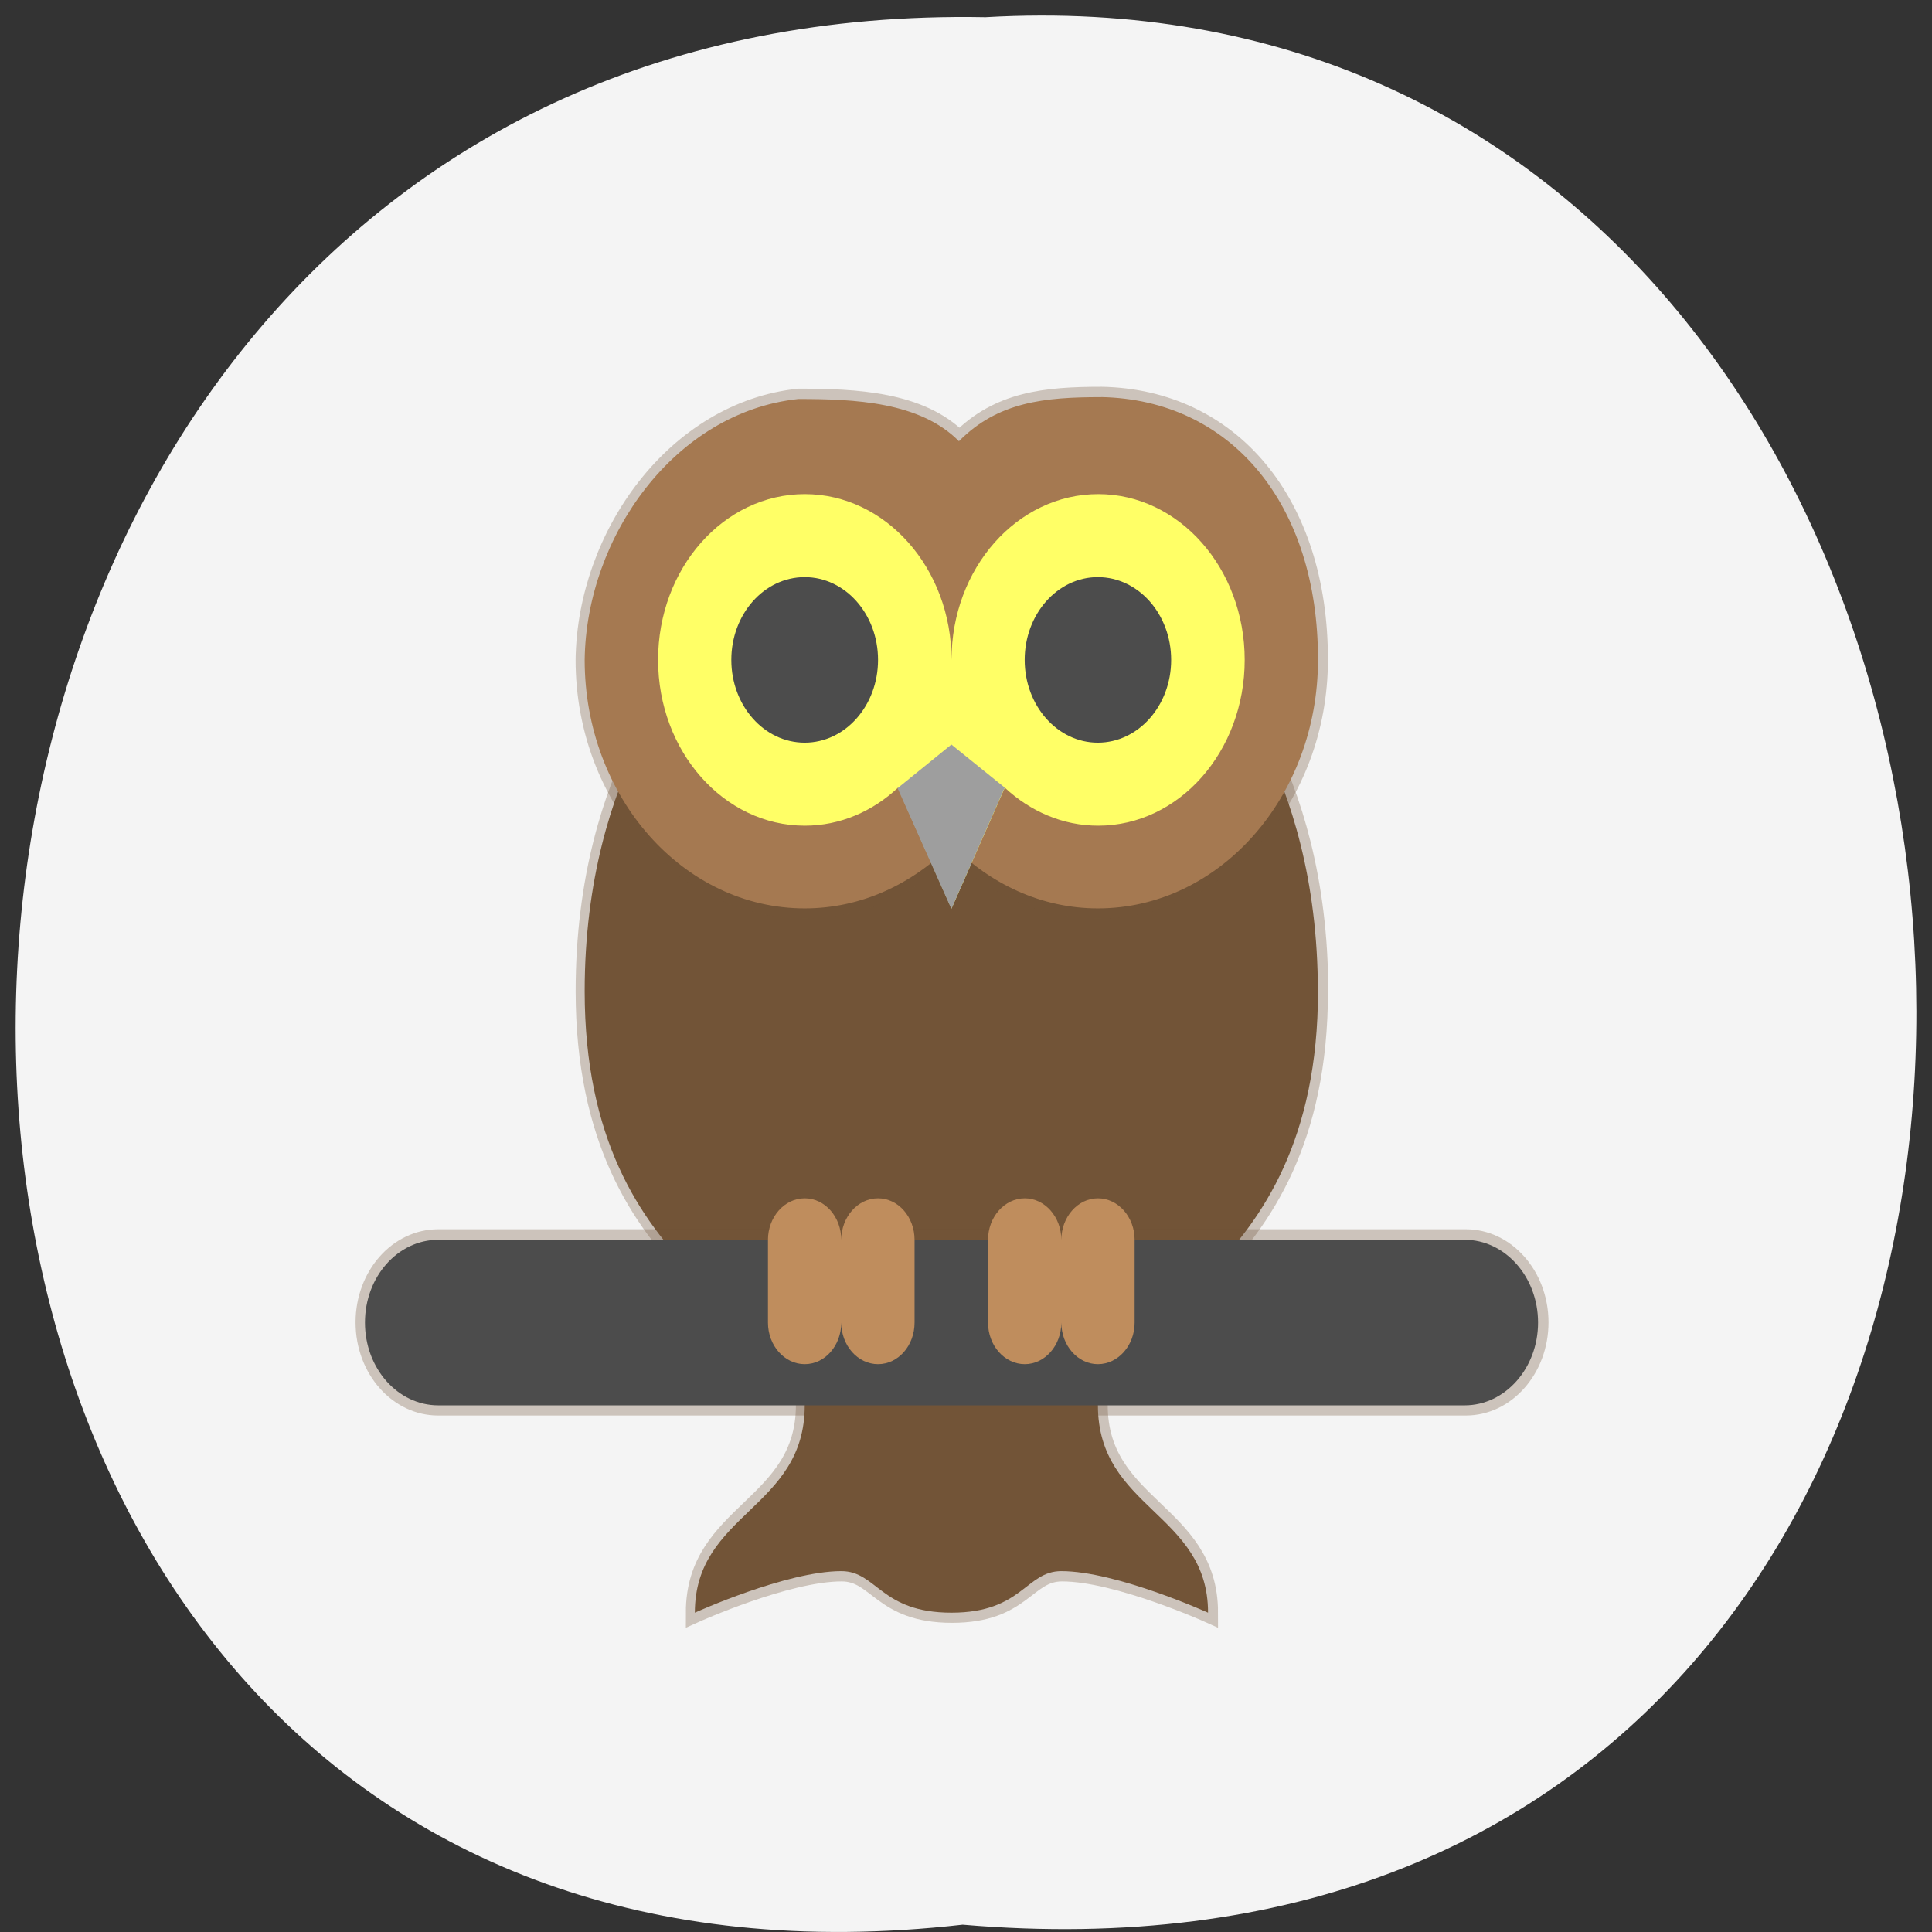 <svg xmlns="http://www.w3.org/2000/svg" xmlns:xlink="http://www.w3.org/1999/xlink" viewBox="0 0 32 32"><rect x="0" y="0" width="32" height="32" fill="#333333" stroke="none"/><defs><g id="3" clip-path="url(#2)"><path d="m 51.999 34 c 0 -10.806 -5.996 -15.998 -5.996 -15.998 h -27.998 c -0.013 0 -6.01 5.192 -6.01 15.998 c 0 14.256 12 15.566 12 19.995 c 0 4.999 -5.996 5.192 -5.996 10.01 c 0 0 4.992 -2 7.99 -2 c 1.943 0 2.136 2 6.01 2 c 3.873 0 4.053 -2 5.996 -2 c 2.998 0 8 2 8 2 c 0 -4.817 -6.01 -5.01 -6.01 -10.01 c 0 -4.429 12 -5.75 12 -19.995" transform="matrix(0.304 0 0 0.343 6.04 4.754)" fill="#725437" stroke="#725437"/></g><g id="6" clip-path="url(#5)"><path d="m 60 46 h -55.996 c -2.213 0 -4 1.788 -4 3.997 c 0 2.209 1.788 3.997 4 3.997 h 55.996 c 2.2 0 4 -1.788 4 -3.997 c 0 -2.209 -1.801 -3.997 -4 -3.997" transform="matrix(0.304 0 0 0.343 6.04 4.754)" fill="#4c4c4c" stroke="#725437"/></g><g id="9" clip-path="url(#8)"><path d="m 40.17 5.317 c -3.088 0 -5.636 0.228 -7.759 2.129 c -2.123 -1.902 -5.674 -2.038 -8.762 -2.038 c -6.716 0.626 -11.567 6.616 -11.657 12.594 c 0 6.627 5.378 12 12 12 c 3.075 0 5.88 -1.173 8 -3.074 c 2.123 1.902 4.915 3.074 7.99 3.074 c 6.626 0 12 -5.375 12 -12 c 0.013 -7.538 -4.761 -12.56 -11.825 -12.685" transform="matrix(0.304 0 0 0.343 6.04 4.754)" fill="#a57951" fill-rule="evenodd" stroke="#725437"/></g><clipPath id="8"><path d="M 0,0 H32 V32 H0 z"/></clipPath><clipPath id="5"><path d="M 0,0 H32 V32 H0 z"/></clipPath><clipPath id="2"><path d="M 0,0 H32 V32 H0 z"/></clipPath><filter id="0" filterUnits="objectBoundingBox" x="0" y="0" width="32" height="32"><feColorMatrix type="matrix" in="SourceGraphic" values="0 0 0 0 1 0 0 0 0 1 0 0 0 0 1 0 0 0 1 0"/></filter><mask id="1"><g filter="url(#0)"><path fill-opacity="0.302" d="M 0,0 H32 V32 H0 z"/></g></mask><mask id="7"><g filter="url(#0)"><path fill-opacity="0.302" d="M 0,0 H32 V32 H0 z"/></g></mask><mask id="4"><g filter="url(#0)"><path fill-opacity="0.302" d="M 0,0 H32 V32 H0 z"/></g></mask></defs><path d="m 15.945 31.879 c -21.12 2.406 -20.832 -32 0.379 -31.594 c 19.723 -1.133 21.504 33.469 -0.379 31.594" fill="#f4f4f4"/><use xlink:href="#3" mask="url(#1)"/><path d="m 21.828 16.418 c 0 -3.707 -1.82 -5.488 -1.82 -5.488 h -8.5 c -0.004 0 -1.824 1.781 -1.824 5.488 c 0 4.891 3.645 5.34 3.645 6.859 c 0 1.715 -1.82 1.781 -1.82 3.434 c 0 0 1.516 -0.688 2.426 -0.688 c 0.59 0 0.648 0.688 1.824 0.688 c 1.176 0 1.23 -0.688 1.82 -0.688 c 0.91 0 2.43 0.688 2.43 0.688 c 0 -1.652 -1.824 -1.719 -1.824 -3.434 c 0 -1.52 3.645 -1.973 3.645 -6.859" fill="#725437"/><use xlink:href="#6" mask="url(#4)"/><path d="m 24.26 20.535 h -17 c -0.672 0 -1.215 0.613 -1.215 1.371 c 0 0.758 0.543 1.371 1.215 1.371 h 17 c 0.668 0 1.215 -0.613 1.215 -1.371 c 0 -0.758 -0.547 -1.371 -1.215 -1.371" fill="#4c4c4c"/><use xlink:href="#9" mask="url(#7)"/><g fill-rule="evenodd"><path d="m 14.543 19.848 c -0.336 0 -0.609 0.309 -0.609 0.688 c 0 -0.379 -0.27 -0.688 -0.605 -0.688 c -0.336 0 -0.609 0.309 -0.609 0.688 v 1.371 c 0 0.379 0.273 0.688 0.609 0.688 c 0.336 0 0.605 -0.309 0.605 -0.688 c 0 0.379 0.273 0.688 0.609 0.688 c 0.336 0 0.605 -0.309 0.605 -0.688 v -1.371 c 0 -0.379 -0.27 -0.688 -0.605 -0.688 m 3.641 0 c -0.332 0 -0.605 0.309 -0.605 0.688 c 0 -0.379 -0.273 -0.688 -0.605 -0.688 c -0.336 0 -0.609 0.309 -0.609 0.688 v 1.371 c 0 0.379 0.273 0.688 0.609 0.688 c 0.332 0 0.605 -0.309 0.605 -0.688 c 0 0.379 0.273 0.688 0.605 0.688 c 0.336 0 0.609 -0.309 0.609 -0.688 v -1.371 c 0 -0.379 -0.273 -0.688 -0.609 -0.688" fill="#bf8d5d"/><path d="m 18.238 6.578 c -0.938 0 -1.711 0.078 -2.355 0.73 c -0.645 -0.652 -1.723 -0.699 -2.66 -0.699 c -2.039 0.215 -3.512 2.27 -3.539 4.32 c 0 2.273 1.633 4.117 3.645 4.117 c 0.934 0 1.785 -0.402 2.43 -1.055 c 0.645 0.652 1.492 1.055 2.426 1.055 c 2.01 0 3.645 -1.844 3.645 -4.117 c 0.004 -2.586 -1.445 -4.309 -3.59 -4.352" fill="#a57951"/><path d="m 18.19 8.184 c -1.344 0 -2.43 1.23 -2.43 2.746 c 0 -1.516 -1.09 -2.746 -2.43 -2.746 c -1.344 0 -2.43 1.23 -2.43 2.746 c 0 1.516 1.09 2.746 2.43 2.746 c 0.586 0 1.125 -0.238 1.543 -0.629 l 0.887 2 l 0.883 -2 c 0.422 0.391 0.957 0.629 1.547 0.629 c 1.34 0 2.426 -1.23 2.426 -2.746 c 0 -1.516 -1.086 -2.746 -2.426 -2.746" fill="#ff6"/><path d="m 13.328 9.559 c -0.672 0 -1.215 0.613 -1.215 1.371 c 0 0.758 0.543 1.371 1.215 1.371 c 0.672 0 1.215 -0.613 1.215 -1.371 c 0 -0.758 -0.543 -1.371 -1.215 -1.371 m 4.855 0 c -0.668 0 -1.211 0.613 -1.211 1.371 c 0 0.758 0.543 1.371 1.211 1.371 c 0.672 0 1.215 -0.613 1.215 -1.371 c 0 -0.758 -0.543 -1.371 -1.215 -1.371" fill="#4c4c4c"/><path d="m 15.758 12.332 l -0.891 0.723 l 0.891 2 l 0.883 -2.01" fill="#9e9e9e"/></g></svg>